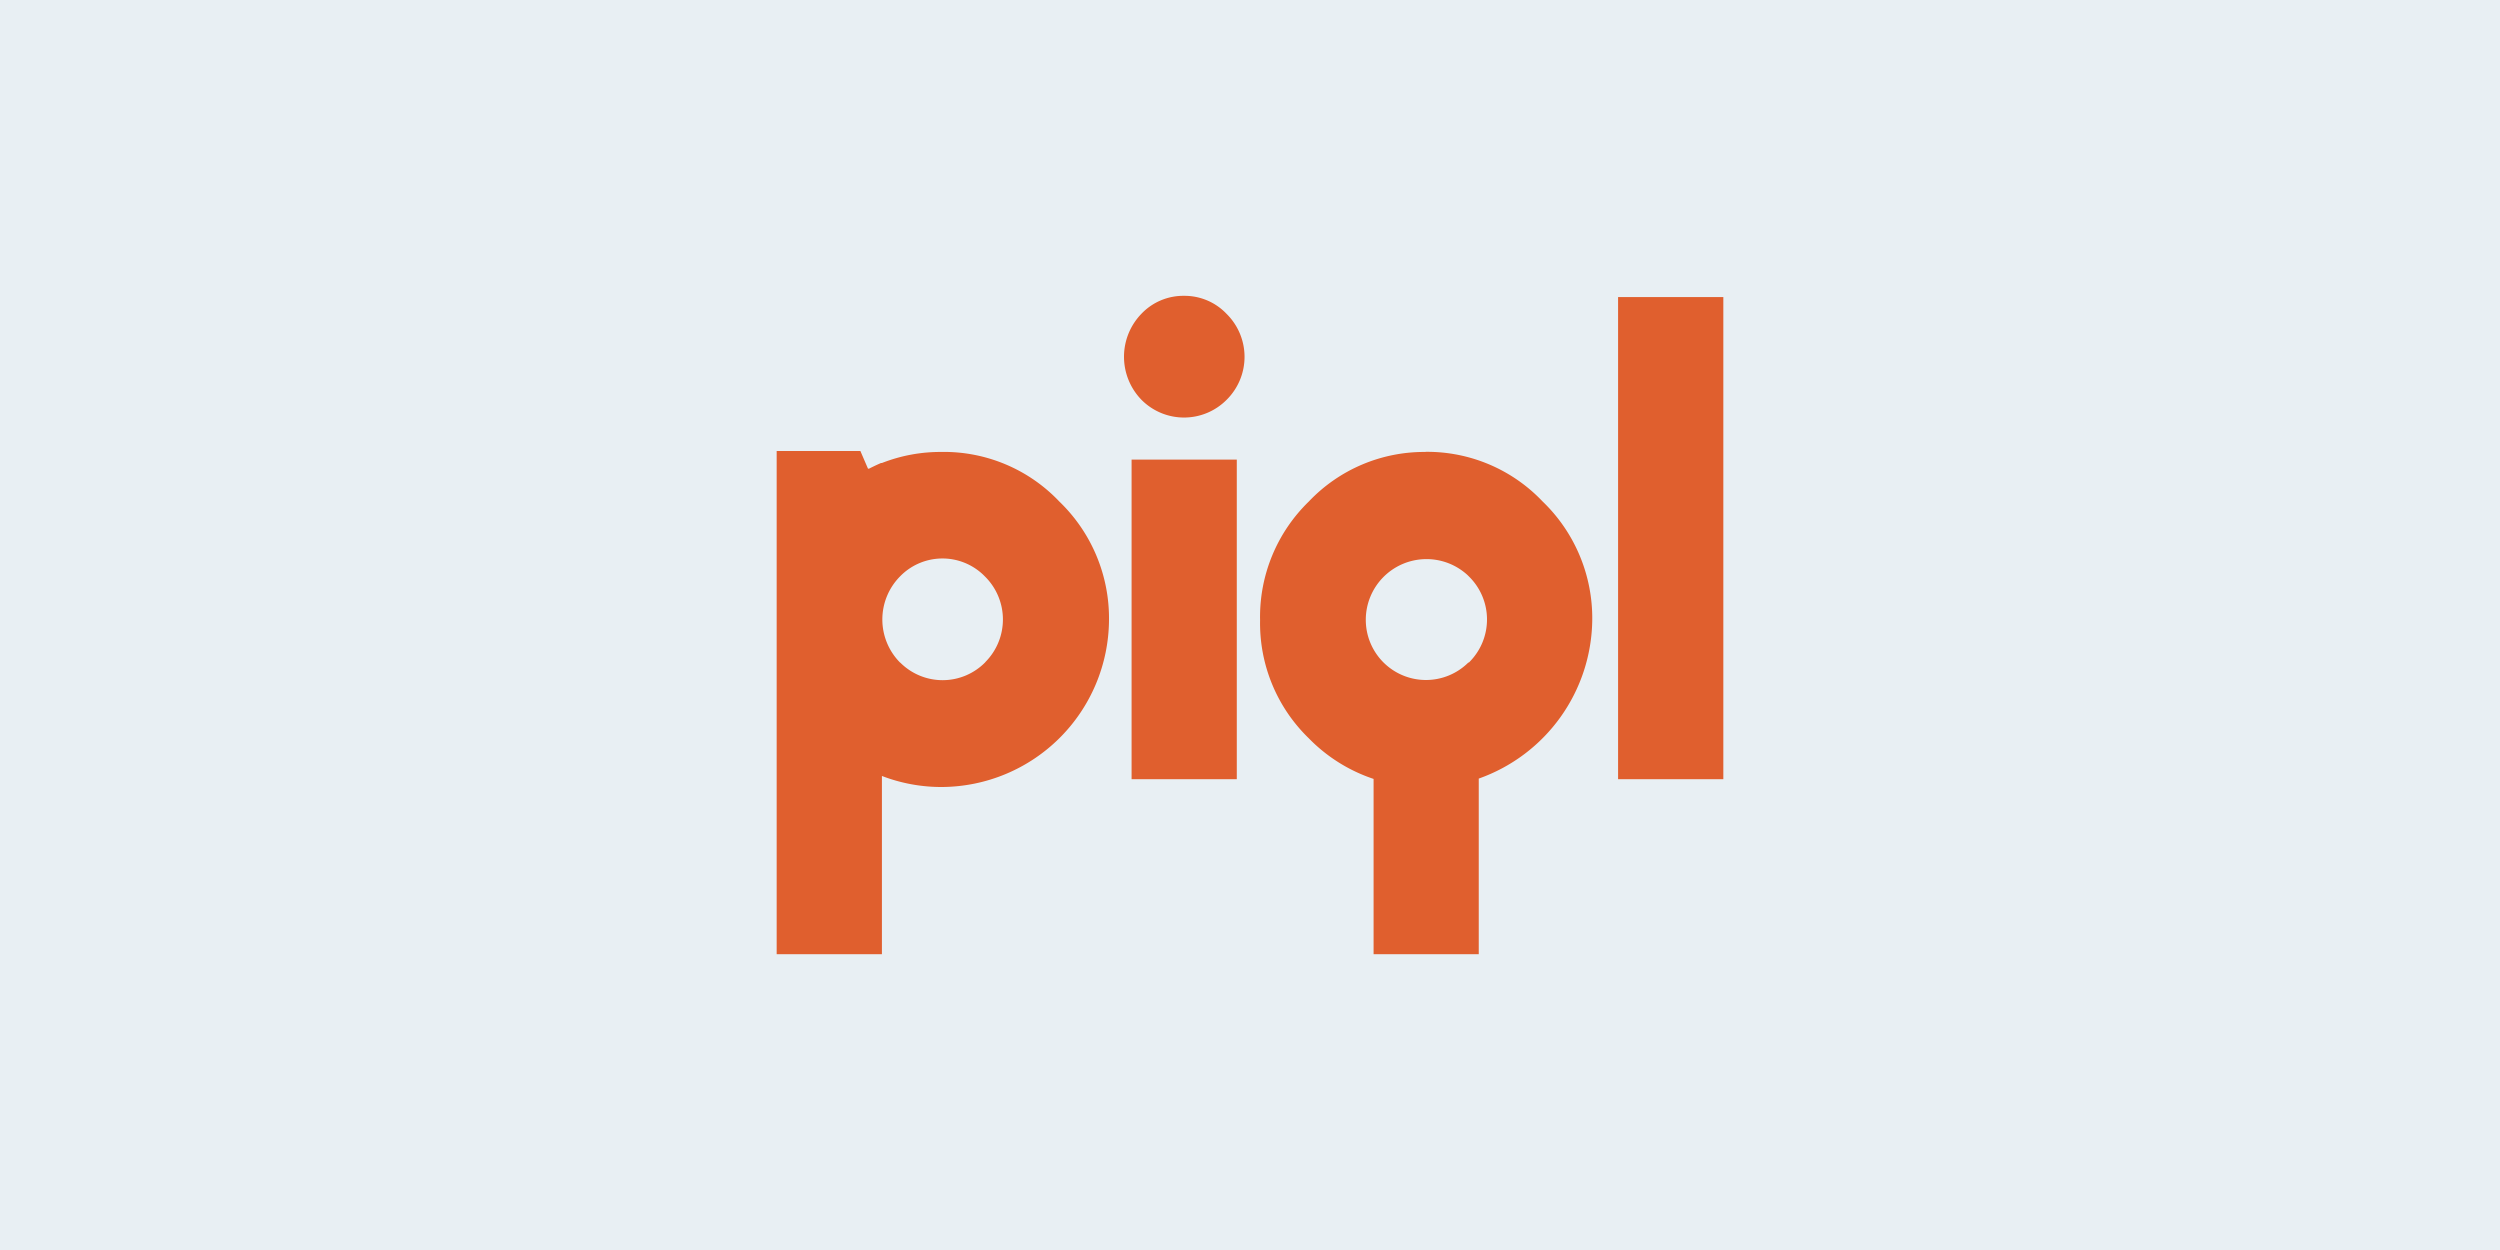 <svg id="Lager_1" data-name="Lager 1" xmlns="http://www.w3.org/2000/svg" viewBox="0 0 600 300"><defs><style>.cls-1{fill:#e8eff3;}.cls-2{fill:#e05f2e;fill-rule:evenodd;}</style></defs><rect class="cls-1" width="600" height="300"/><path class="cls-2" d="M271.58,187V110.3h25.25V187Zm116.76,0V71.29H413.6V187ZM226.16,108.47a38.43,38.43,0,0,0-14.5,2.65h-.21c-1,.43-1.94.88-2.89,1.36h-.24l-1.83-4.24H186.4V229h25.26V186.23a39.67,39.67,0,0,0,14.5,2.65,40.33,40.33,0,0,0,40-40,38.89,38.89,0,0,0-11.93-28.52,38.17,38.17,0,0,0-28.06-11.9M236.41,159a14.35,14.35,0,0,1-20.31.06L216,159a14.7,14.7,0,0,1,0-20.65,14.19,14.19,0,0,1,20.05-.33l.33.33a14.5,14.5,0,0,1,.15,20.5Zm47.76-88a13.88,13.88,0,0,1,10.2,4.32,14.5,14.5,0,0,1,0,20.65A14.39,14.39,0,0,1,274,96L274,96a14.82,14.82,0,0,1-.1-20.65A13.87,13.87,0,0,1,284.17,71Zm58,37.47a38.17,38.17,0,0,0-28.06,11.9,38.61,38.61,0,0,0-11.69,28.52,38.45,38.45,0,0,0,11.69,28.3,38.88,38.88,0,0,0,15.55,9.75V229H354.9V186.86a40.87,40.87,0,0,0,27.24-38,38.85,38.85,0,0,0-11.93-28.52,38.17,38.17,0,0,0-28.06-11.9M352.41,159a14.44,14.44,0,0,1-24.62-10.28,14.57,14.57,0,0,1,24.42-10.7l.33.33a14.45,14.45,0,0,1,.22,20.43l-.22.22"/></svg>